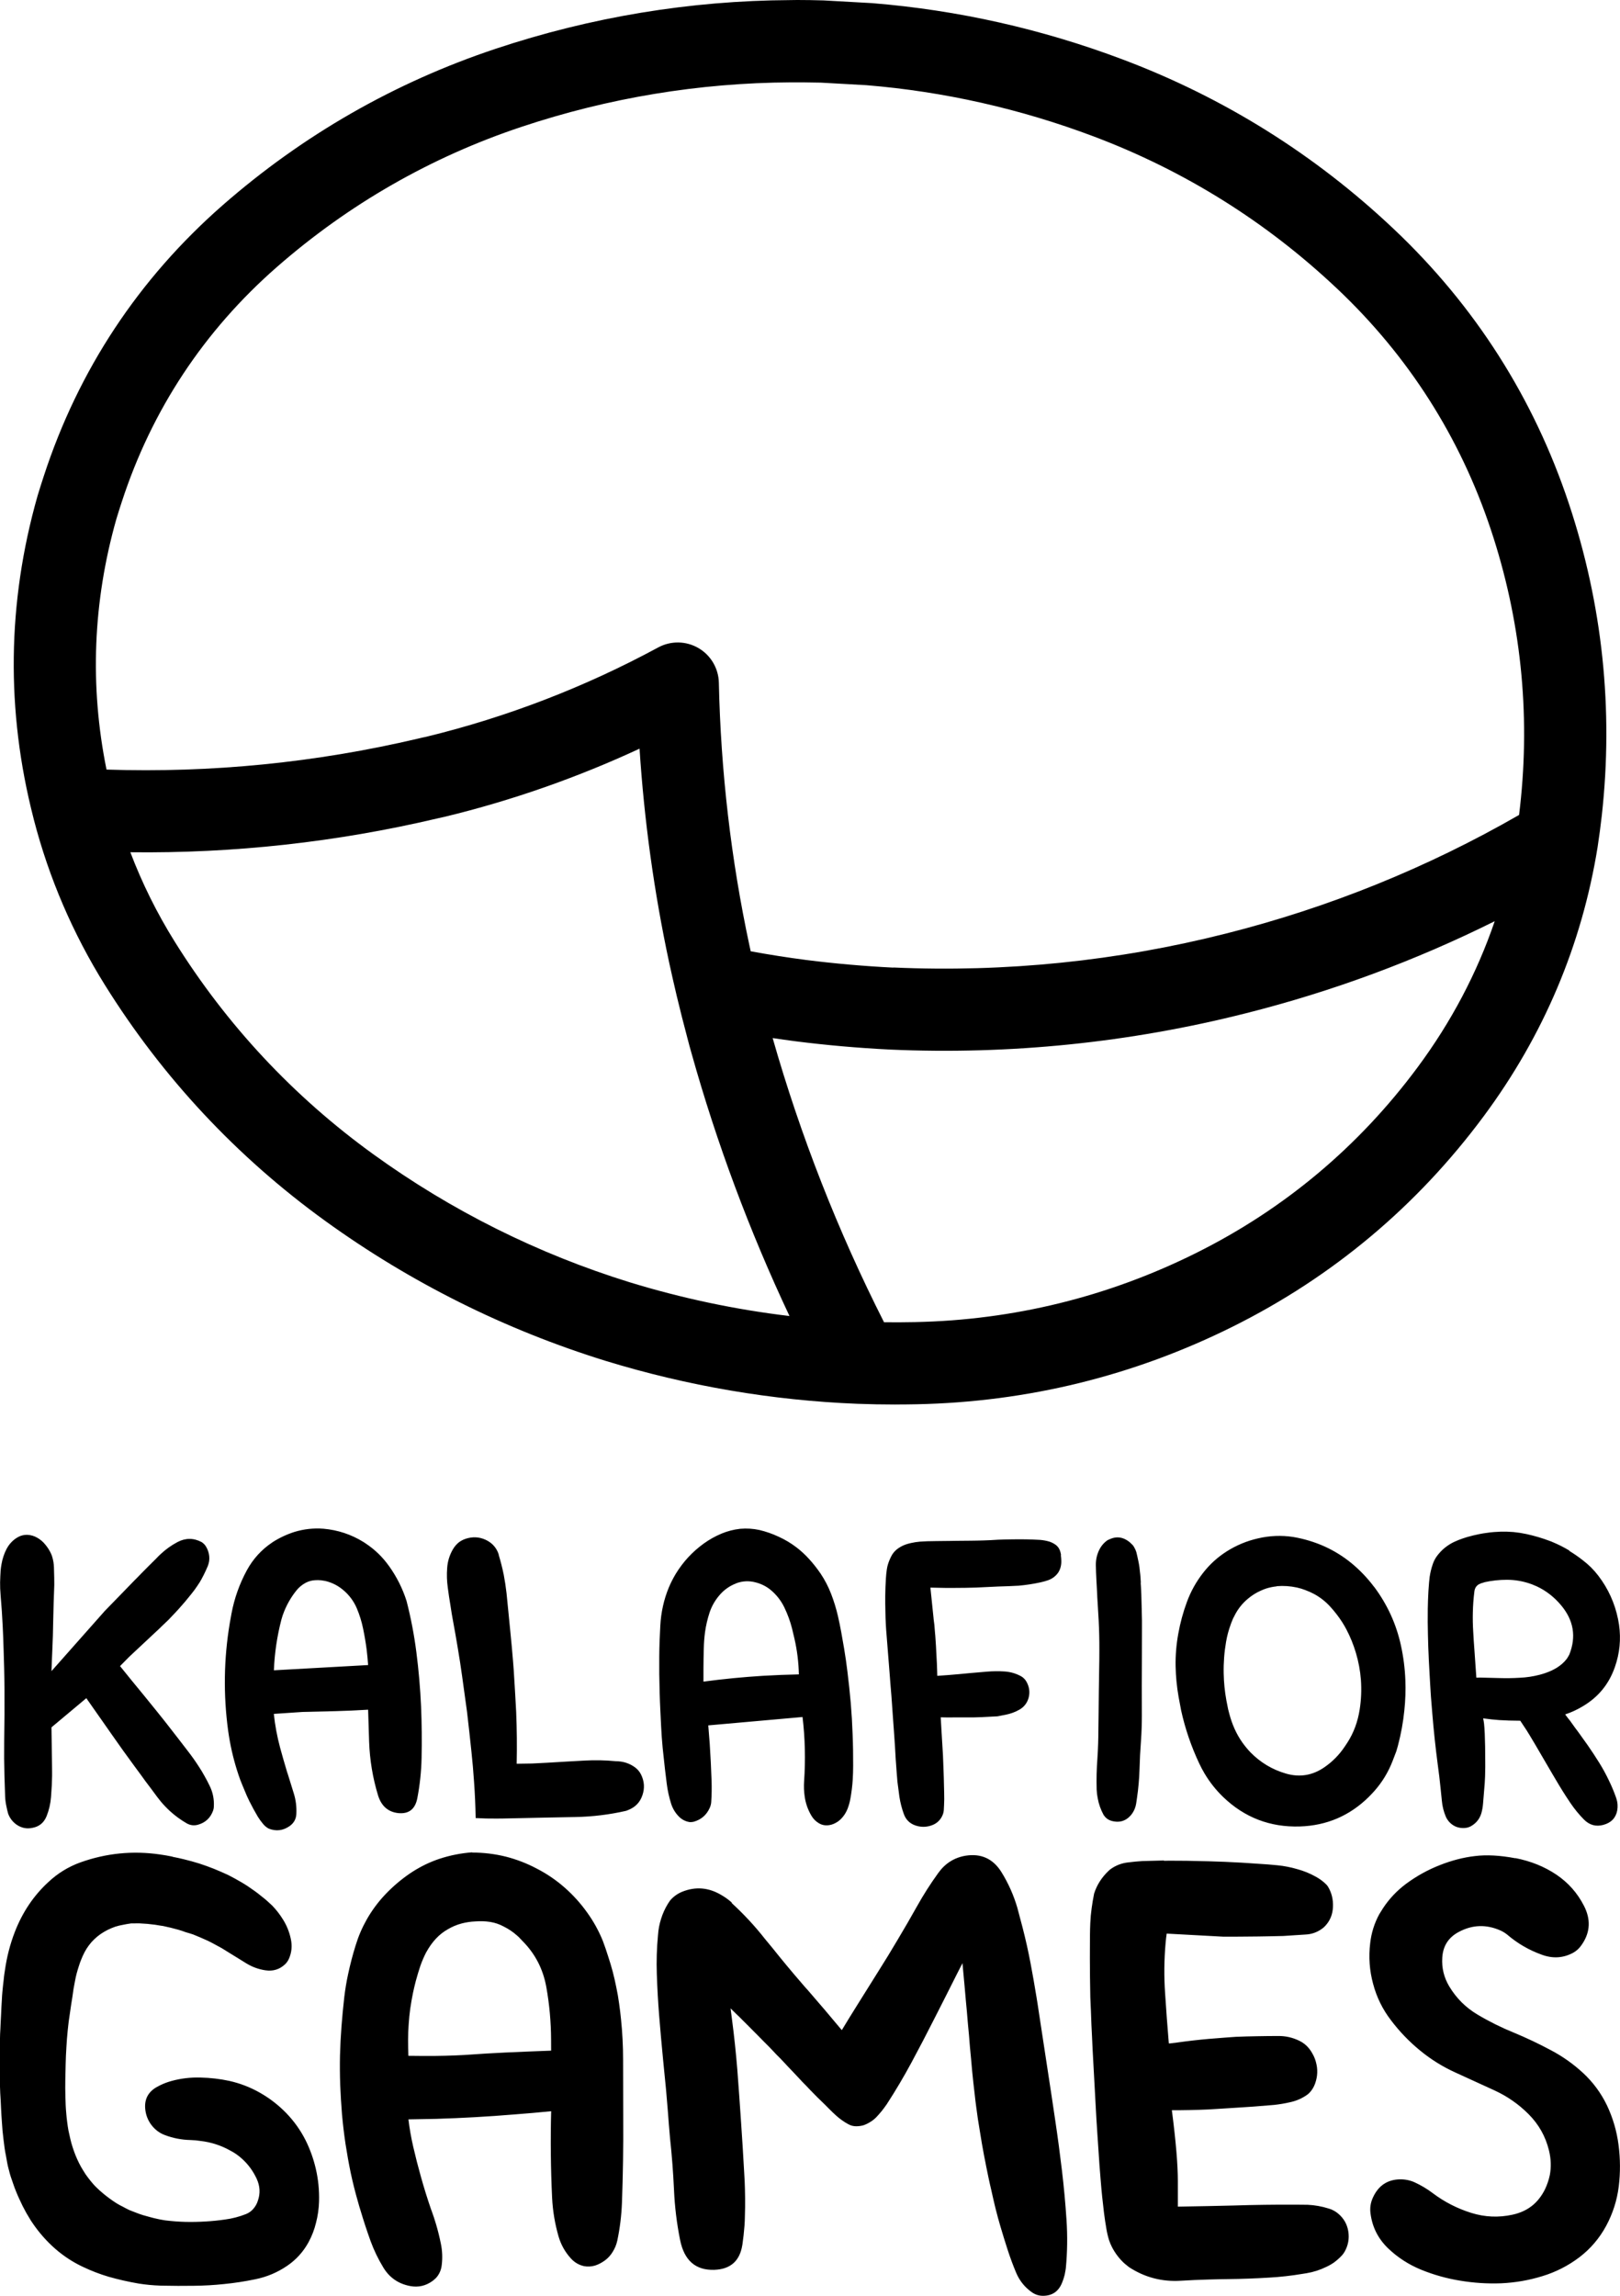<svg viewBox="0 0 827.987 1173.082">
  <path d="M457.752 717.605c-6.57 0-13.14-.123-19.635-.368-.035 0-.068-.003-.103-.004-43.406-1.73-86.61-9.1-128.414-21.904-51.547-15.96-99.757-40.01-143.35-71.51-45.282-32.73-83.19-73.31-112.672-120.62-16.322-26.18-28.522-54.56-36.26-84.36-.06-.22-.115-.45-.167-.67l-.03-.14C3 363.25 3.69 307.9 19.15 253.5l.097-.33c1.012-3.35 2.075-6.715 3.16-10.002 17.69-54.176 48.47-100.752 91.463-138.375 40.966-35.824 87.88-62.694 139.443-79.87C302.056 8.69 352.697.32 403.836.05 405.024.018 406.212 0 407.4 0c4.416 0 8.905.07 13.345.208.15.004.3.01.452.018l.184.01 24.05 1.347c.18.01.35.022.53.036 43.59 3.54 86.58 13.2 127.76 28.73 51.82 19.49 98.5 48.68 138.72 86.74 41.36 39.09 71.44 86.25 89.4 140.17 17.19 51.57 22.86 105.18 16.85 159.35-.6 5.34-1.31 10.69-2.11 15.9-.01.05-.01.11-.02.17-8.07 50.14-27.67 96.46-58.27 137.68-34.04 45.87-77.17 82.02-128.2 107.43-50.57 25.18-104.93 38.53-161.58 39.69-3.56.07-7.14.11-10.72.11zm-5.945-42.036c5.27.06 10.556.04 15.813-.07 50.39-1.03 98.744-12.91 143.72-35.31 45.05-22.43 83.135-54.35 113.195-94.87 17.18-23.15 30.36-48.13 39.42-74.65-40.5 20.16-83.088 35.93-127.123 47.02-59.5 15.06-120.794 21.3-182.17 18.56l-.102-.01c-15.92-.79-31.984-2.2-47.743-4.19-3.967-.51-7.94-1.07-11.914-1.67 14.224 49.89 33.34 98.64 56.904 145.15zM66.622 435.44c6.02 15.843 13.578 31.085 22.598 45.548 26.592 42.673 60.784 79.273 101.63 108.792 39.882 28.817 83.994 50.824 131.11 65.41 26.667 8.167 53.983 13.926 81.552 17.206-20.44-43.378-37.247-88.438-50.11-134.394-.707-2.445-1.388-4.955-2.025-7.462-1.924-7.197-3.77-14.48-5.487-21.648-.01-.037-.018-.074-.026-.11-1.322-5.593-2.61-11.264-3.83-16.856-7.697-35.896-12.772-72.56-15.162-109.41-31.977 14.842-65.328 26.508-99.526 34.794-.31.075-.623.144-.937.205-.84.162-1.69.35-2.52.56l-.27.065c-51.53 12.147-104.2 17.943-157 17.3zm389.987 58.885c57.24 2.55 114.42-3.278 169.93-17.332 52.6-13.256 102.95-33.63 149.86-60.612.18-1.47.36-2.94.52-4.41 5.33-48.06.3-95.65-14.96-141.42-15.75-47.28-42.13-88.63-78.41-122.93h-.01c-36.15-34.2-78.09-60.42-124.66-77.95-37.45-14.11-76.5-22.91-116.1-26.15l-23.27-1.3c-1.17 0-2.33-.02-3.49-.05-3.81-.09-7.75-.13-11.62-.09-.08 0-.14-.01-.25 0-46.79.25-93.05 7.89-137.6 22.73-46.25 15.41-88.32 39.51-125.06 71.64-37.22 32.57-63.88 72.9-79.21 119.86-.98 2.96-1.91 5.93-2.81 8.89-12 42.31-13.68 85.3-5.03 128 53.57 1.78 107.11-3.55 159.39-15.86 1.33-.33 2.68-.64 4.02-.9 41.22-10.02 81.11-25.38 118.57-45.65 6.44-3.48 14.22-3.36 20.55.32 6.33 3.68 10.28 10.39 10.44 17.71.97 45.23 6.23 90.41 15.64 134.3l.64 2.92c9.46 1.74 18.97 3.23 28.41 4.45 14.64 1.85 29.62 3.16 44.47 3.9z"/>
  <path d="M802.104 792.417c2.38 1.446 4.673 3.036 6.88 4.768 2.99 2.265 5.626 4.89 7.91 7.88 5.06 6.603 8.43 14.024 10.106 22.265.19.933.352 1.855.484 2.77 1.066 7.402.353 14.644-2.14 21.724-3.027 8.66-8.48 15.31-16.36 19.953-2.855 1.732-5.863 3.12-9.02 4.168l.74 1c.248.304.485.618.714.94.36.42.714.857 1.057 1.314 0 .01.01.03.028.05.856 1.14 1.704 2.32 2.542 3.54.057.09.123.19.2.28.265.34.542.7.827 1.08.21.3.428.61.656.91.038.07.096.15.172.22 1.54 2.11 3.064 4.24 4.568 6.39 2.035 2.93 3.996 5.91 5.88 8.93 1.866 3 3.532 6.06 4.997 9.16 1.332 2.72 2.503 5.51 3.512 8.36l.285.85c.648 1.96.79 3.97.43 6.02-.725 3.85-3.094 6.31-7.11 7.4-3.77 1.02-7.07.11-9.907-2.74-2.512-2.55-4.777-5.31-6.795-8.28-.742-1.09-1.465-2.17-2.17-3.26-1.275-1.96-2.502-3.92-3.683-5.88l-3.427-5.77c-.494-.82-.98-1.65-1.455-2.49-1.58-2.74-3.17-5.46-4.768-8.16-1.848-3.2-3.722-6.37-5.625-9.51-.267-.42-.533-.85-.8-1.28-.133-.21-.257-.42-.37-.63-1.143-1.77-2.295-3.51-3.455-5.23h-.63c-3.368 0-6.746-.11-10.134-.32-1.256-.09-2.513-.21-3.77-.34-1.484-.15-2.96-.33-4.426-.54.19.9.344 1.81.457 2.74.152 1.47.258 2.95.314 4.46v.11c0 .07.01.14.03.2.075 2.24.142 4.52.198 6.82.038 2.23.057 4.46.057 6.71.04 2.51.02 5.07-.057 7.68-.02.36-.028.71-.028 1.05-.058 1.06-.114 2.15-.17 3.25l-.23 2.85c-.21 2.55-.42 5.13-.63 7.73-.132 1.62-.407 3.2-.827 4.74-.79 2.72-2.35 4.84-4.68 6.34-1.2.84-2.53 1.28-4 1.34-3.04.17-5.59-.82-7.65-2.97-.8-.87-1.4-1.78-1.82-2.71-1.14-2.65-1.83-5.42-2.08-8.31-.19-2.05-.4-4.11-.63-6.16-.2-2.04-.43-4.1-.68-6.2-.27-2.06-.53-4.11-.8-6.17-.24-2.1-.51-4.22-.8-6.37-.24-2.21-.49-4.39-.74-6.54-.24-2.13-.46-4.29-.65-6.48-.21-2.15-.4-4.32-.57-6.51-.23-2.89-.46-5.81-.71-8.74l-.34-5.4c-.11-1.8-.22-3.6-.31-5.39-.13-2.63-.27-5.25-.43-7.88-.03-.66-.06-1.33-.08-2-.06-1.54-.12-3.1-.2-4.68-.08-2.04-.13-4.1-.17-6.2-.05-2.13-.09-4.26-.11-6.39-.02-2.32-.01-4.65.03-6.99 0-.32.01-.65.03-.97.02-1.05.05-2.1.08-3.14.04-1.07.09-2.11.14-3.14.02-.61.05-1.22.09-1.83.02-.42.05-.84.09-1.26.06-1.01.14-2.03.23-3.06.08-.99.18-1.98.32-2.97l.06-.29c.13-.9.31-1.77.51-2.63.29-1.22.64-2.42 1.06-3.6.25-.73.54-1.41.89-2.06.54-1.03 1.26-2.08 2.17-3.14 2.1-2.5 4.68-4.48 7.74-5.97.8-.38 1.62-.73 2.46-1.06 1.41-.54 2.84-1.02 4.28-1.46 2.06-.59 4.14-1.09 6.25-1.51 1.22-.25 2.45-.45 3.68-.6 1.22-.19 2.45-.34 3.69-.43 1.16-.1 2.32-.16 3.48-.2 2.23-.06 4.44.01 6.62.2 2.17.21 4.32.54 6.46 1 4.13.89 8.18 2.09 12.14 3.59.46.15.91.33 1.34.54 2.99 1.24 5.87 2.7 8.63 4.37zM758.65 808.46c-.57.152-1.142.324-1.714.515-.38.15-.752.323-1.113.514-1.294.76-2.046 1.96-2.255 3.59-.457 3.56-.724 7.17-.8 10.85-.076 3.27-.01 6.53.2 9.79.15 2.91.343 5.84.57 8.79l1.028 14.67c.628-.04 1.256-.06 1.885-.06 3.22.05 6.48.14 9.8.25 3.5.11 6.99.06 10.45-.15 3.5-.15 6.92-.67 10.25-1.54 2.13-.55 4.2-1.29 6.2-2.2.34-.17.68-.34 1-.52.48-.25.97-.53 1.49-.83 2-1.24 3.67-2.7 5-4.4.08-.12.16-.23.26-.35.44-.66.84-1.35 1.2-2.05 3.6-9.12 2.19-17.5-4.23-25.15-3.56-4.25-7.72-7.47-12.47-9.68-.8-.35-1.6-.68-2.39-1-4.19-1.56-8.48-2.34-12.87-2.34-3.88 0-7.7.42-11.44 1.25zm15.93 140.905c7.843 1.54 14.81 4.357 20.9 8.45 6.054 4.09 10.735 9.372 14.048 15.843.21.418.408.827.6 1.228 3.102 6.87 2.36 13.36-2.228 19.468-1.028 1.37-2.294 2.483-3.798 3.34-5.082 2.76-10.44 3.103-16.074 1.028-6.51-2.322-12.41-5.748-17.7-10.276-1.105-.876-2.275-1.59-3.513-2.142-7.252-3.178-14.322-2.92-21.213.77-5.272 2.78-8.09 7.156-8.45 13.132-.343 5.27.856 10.19 3.597 14.758 3.61 5.995 8.41 10.77 14.39 14.33 6.01 3.578 12.22 6.66 18.61 9.25 6.37 2.645 12.61 5.595 18.7 8.85 6.07 3.177 11.62 7.088 16.64 11.73 5.1 4.72 9.17 10.23 12.22 16.53 3.04 6.432 5.02 13.178 5.93 20.238.93 7.08.97 14.15.11 21.21-.88 7.08-3.01 13.778-6.4 20.096-3.45 6.395-8.04 11.78-13.79 16.158-5.73 4.32-12.01 7.517-18.85 9.59-6.83 2.113-13.86 3.332-21.07 3.655-7.06.27-14.11-.19-21.13-1.37-6.82-1.12-13.42-2.98-19.82-5.59-6.3-2.59-11.89-6.2-16.76-10.84-5.14-4.93-8.16-10.88-9.05-17.87-.4-2.85.03-5.6 1.28-8.25 2.8-6.03 7.4-9.09 13.81-9.19 2.63-.03 5.11.47 7.45 1.52 3.32 1.53 6.42 3.38 9.31 5.57 5.96 4.48 12.5 7.82 19.62 10.05 6.97 2.17 14 2.48 21.1.92 4.22-.91 7.8-2.63 10.73-5.17 2.34-2.05 4.29-4.64 5.85-7.76 1.14-2.41 1.97-4.85 2.48-7.3.78-4.09.63-8.3-.43-12.62-1.73-7.12-5.21-13.29-10.42-18.52-5.09-5.1-10.91-9.15-17.48-12.16-6.61-3.02-13.24-6.06-19.9-9.1-6.51-2.95-12.55-6.71-18.1-11.27-5.54-4.53-10.48-9.67-14.82-15.41-4.31-5.59-7.36-11.81-9.17-18.67-1.84-6.79-2.34-13.72-1.48-20.78.59-5.21 2.13-10.12 4.62-14.73.61-1.04 1.26-2.08 1.94-3.11 3.14-4.77 7.05-8.91 11.73-12.42 5.4-3.99 11.15-7.18 17.24-9.56 6.07-2.41 12.07-3.97 17.99-4.65 5.94-.74 12.83-.37 20.67 1.11zm-72.29-138.65c3.352 4.473 6.188 9.23 8.51 14.273 2.283 5.006 4.016 10.21 5.195 15.615 1.295 5.88 2.057 11.8 2.284 17.756.21 5.17.03 10.38-.52 15.61-.61 6.05-1.71 12.05-3.29 18.01-.25.95-.52 1.87-.8 2.77-.61 1.67-1.24 3.32-1.89 4.94-2.17 5.65-5.25 10.75-9.25 15.3-.97 1.08-1.97 2.14-3 3.17-9.75 9.59-21.48 14.6-35.21 15.04-15.19.45-28.24-4.56-39.15-15.05-3.71-3.58-6.89-7.59-9.54-12.05-.97-1.64-1.88-3.35-2.72-5.14-4.09-8.7-7.17-17.7-9.22-27.01-.46-2.3-.9-4.63-1.31-6.97-.92-5.24-1.42-10.45-1.52-15.65-.1-5.58.36-11.12 1.37-16.64.99-5.52 2.45-10.91 4.39-16.16 1.98-5.41 4.76-10.39 8.33-14.96 3.39-4.34 7.4-7.98 12.05-10.93 4.93-3.12 10.24-5.33 15.93-6.62 5.97-1.41 11.98-1.66 18.01-.74 5.61.95 11.01 2.58 16.19 4.91 4.91 2.24 9.47 5.09 13.67 8.53 4.28 3.54 8.09 7.53 11.42 11.96zm-49.763-.2c-1.865.19-3.664.563-5.396 1.114-.89.3-1.76.64-2.59 1.02-2.47 1.08-4.74 2.5-6.79 4.25-2.7 2.26-4.88 4.96-6.53 8.1-.28.61-.6 1.21-.94 1.8-.19.44-.37.87-.54 1.31l-.57 1.42c-.05.19-.12.39-.2.6-1.02 2.78-1.8 5.66-2.31 8.65-.93 5.33-1.34 10.72-1.23 16.18.08 4.6.54 9.2 1.37 13.78.29 1.5.58 3 .89 4.51.16.7.33 1.38.52 2.02 1.47 5.73 3.72 10.74 6.77 15.04 1.28 1.79 2.67 3.47 4.17 5.05 5.11 5.19 11.14 8.8 18.11 10.82 7.02 2.03 13.57.96 19.64-3.23 4.19-2.88 7.68-6.44 10.48-10.68.46-.65.9-1.31 1.31-1.97 3.22-5.01 5.31-10.7 6.28-17.07.75-4.9.95-9.84.6-14.85-.36-4.76-1.22-9.39-2.57-13.9-1.23-4.15-2.85-8.14-4.85-11.96-.68-1.29-1.43-2.57-2.23-3.83-1.82-2.8-3.86-5.43-6.11-7.88-2.36-2.57-5.05-4.68-8.08-6.34-1.46-.78-2.97-1.46-4.51-2.03-1.41-.56-2.85-.99-4.34-1.32-3.41-.74-6.84-.97-10.31-.69zm-69.52-1.826c.056.85.113 1.74.17 2.65.038.99.086 2 .143 3.02.076 2.45.143 4.91.2 7.36.057 2.11.105 4.24.143 6.39v2.74c0 4.73-.01 9.43-.028 14.07l-.057 16.04v.91c0 4.96.01 9.9.028 14.81 0 4.13-.143 8.28-.428 12.45-.38 4.96-.637 9.94-.77 14.93-.153 4.92-.59 9.83-1.314 14.72l-.4 2.74c-.304 1.89-1 3.6-2.083 5.14-2.76 3.71-6.35 4.91-10.79 3.6-1.48-.48-2.68-1.38-3.59-2.71l-.17-.23c-1.48-2.72-2.49-5.57-3.02-8.54-.3-1.47-.48-2.97-.54-4.51-.15-5.26-.02-10.5.38-15.73.34-5.12.51-10.24.51-15.36.04-2.21.07-4.42.09-6.62.06-4.38.11-8.77.14-13.16 0-.52.01-1.03.03-1.55l.12-8.45c.08-3.48.11-6.94.11-10.36.02-5.01-.09-9.99-.34-14.96-.19-2.88-.36-5.76-.51-8.65-.07-1.09-.14-2.16-.2-3.23-.02-.67-.05-1.34-.08-2-.15-2.44-.28-4.86-.4-7.25-.13-2.4-.22-4.8-.26-7.2-.05-2.78.52-5.39 1.72-7.85 1.05-2.11 2.49-3.79 4.34-5.02.3-.16.63-.3.97-.43.27-.12.52-.22.77-.32 2.89-1.11 5.68-.77 8.37 1 .27.17.53.35.77.54.39.3.74.63 1.06.97.71.57 1.26 1.25 1.66 2.03.42.72.76 1.5 1.03 2.34.15.59.29 1.19.43 1.8.23.95.44 1.92.63 2.91.21.99.38 1.97.52 2.94.1.89.19 1.78.29 2.65.12.86.2 1.72.26 2.6.07.89.13 1.8.17 2.71zm11.847 142.04c1.998-.06 3.978-.07 5.938-.03 1.903 0 3.788.01 5.653.03 3.465.05 6.91.13 10.336.23.31 0 .61.01.92.02l8.23.28c2.86.15 5.74.29 8.65.43 2.86.21 5.71.4 8.57.57 3.28.19 6.53.44 9.77.77 3.45.34 6.81 1 10.11 1.97 3.31.89 6.45 2.17 9.4 3.82 1.85.99 3.54 2.21 5.08 3.68.44.4.83.84 1.17 1.34 1.91 3.14 2.77 6.62 2.6 10.45-.15 3.8-1.45 7.03-3.91 9.67-.59.65-1.23 1.2-1.91 1.65-2.45 1.73-5.19 2.66-8.19 2.8-2.07.11-4.14.24-6.19.4-1.75.09-3.48.21-5.2.34-2.11.06-4.22.1-6.31.14-2.13.06-4.27.1-6.43.11-2.11.04-4.23.06-6.36.06-2.13.02-4.27.04-6.42.05h-5.05l-29.01-1.57c-.23 1.54-.41 3.06-.54 4.56-.78 8.68-.87 17.31-.28 25.89.55 8.6 1.19 17.16 1.91 25.66h.49c1.31-.15 2.61-.31 3.88-.48 5.33-.75 10.66-1.36 15.99-1.83 2.78-.25 5.55-.47 8.31-.66 1.83-.15 3.67-.28 5.51-.4 3.68-.15 7.34-.25 10.99-.31 3.62-.07 7.26-.11 10.94-.11 3.66-.02 7.16.78 10.51 2.4 1.98.93 3.67 2.26 5.06 3.99.73.91 1.34 1.87 1.86 2.86.71 1.25 1.25 2.6 1.63 4.02 1.03 3.67.9 7.3-.37 10.9-.81 2.28-2.06 4.15-3.74 5.59-2.77 2.05-5.91 3.43-9.39 4.14-2.59.59-5.21 1.03-7.88 1.31l-10.48.85-6.02.4c-3.14.21-6.29.41-9.45.6-2.47.17-4.96.32-7.45.46-6.26.28-12.54.42-18.84.4 2.04 15.73 3.06 27.8 3.06 36.19v13.07c5.27-.08 10.54-.17 15.79-.29l12.74-.29c10.47-.33 20.9-.47 31.29-.43l6.51.06c3.68.17 7.25.81 10.74 1.91.92.24 1.78.6 2.6 1.05.82.44 1.57.95 2.26 1.54 2.93 2.46 4.67 5.56 5.22 9.31.51 3.54-.1 6.88-1.83 10.02-.42.76-.9 1.44-1.45 2.03-1.29 1.39-2.69 2.62-4.19 3.71-1.24.85-2.57 1.61-4 2.25-3.14 1.52-6.43 2.57-9.88 3.14-.74.13-1.45.25-2.14.34-5.63.95-11.3 1.59-17.01 1.91-7.14.44-14.23.69-21.27.77-3.18.04-6.36.1-9.56.2-4.78.13-9.55.34-14.31.63-9.66.61-18.52-1.73-26.55-7-.8-.63-1.59-1.27-2.37-1.94-2.51-2.32-4.57-5.02-6.19-8.11-.63-1.2-1.15-2.44-1.57-3.71-.59-1.93-1.05-3.88-1.37-5.86-.46-2.67-.86-5.34-1.2-8.02-.32-2.69-.63-5.37-.91-8.05-.28-2.69-.53-5.37-.74-8.05-.24-2.67-.46-5.34-.65-8.03s-.37-5.37-.54-8.05c-.17-2.69-.35-5.36-.54-8.02-.15-2.69-.33-5.36-.52-8.03-.15-2.93-.31-5.85-.48-8.76l-.51-9.37c-.19-3.68-.39-7.34-.6-10.99l-.34-6.26c-.12-2.11-.21-4.217-.29-6.31-.112-2.09-.22-4.188-.312-6.28-.09-2.31-.18-4.61-.254-6.91-.11-2.32-.22-4.65-.31-6.97-.08-3.48-.13-6.965-.17-10.45l-.06-9.53c0-2 .01-4 .02-6.02 0-2 .01-4.01.03-6.02.02-2.03.075-4.06.17-6.08.11-2.51.34-5 .685-7.48.34-2.51.76-5 1.254-7.48 1.41-4.46 3.92-8.38 7.54-11.77.32-.31.68-.6 1.08-.89 2.66-1.86 5.63-2.97 8.91-3.31 2.38-.3 4.77-.53 7.16-.68 3.69-.12 7.4-.22 11.11-.29zm-52.647-156.15c.133.99.21 1.98.23 2.97.037 1.42-.172 2.77-.63 4.02-.456 1.27-1.17 2.39-2.14 3.34-1.085 1.08-2.36 1.89-3.826 2.42-1.38.49-2.77.88-4.16 1.17-3.59.78-7.28 1.34-11.05 1.68-3.5.19-7 .33-10.5.42-3.8.19-7.61.37-11.42.54-3.54.11-7.09.17-10.65.17h-5.11l-2.88-.06c-1.52-.04-3.03-.07-4.54-.09l1.6 15.5.06.69c.04.24.07.48.09.71.11.74.21 1.49.29 2.25l.17 2.17.12 1.45.17 1.85.12 1.8.12 1.8.11 1.63.06 1.23c.04.7.07 1.42.11 2.14l.11 2.08c.04.57.07 1.14.09 1.71.04.55.07 1.11.09 1.68l.06 1.68.06 1.65c.02 1.01.05 2.03.09 3.06 1.87-.16 3.71-.29 5.54-.4 1.81-.14 3.62-.29 5.43-.46 1.83-.17 3.65-.34 5.48-.52 2.99-.27 5.98-.53 8.96-.77 3.03-.25 6-.28 8.91-.09 3.04.19 5.9 1.02 8.56 2.48 1.1.65 1.98 1.52 2.63 2.63 1.56 2.72 1.94 5.54 1.14 8.45-.74 2.55-2.25 4.51-4.54 5.88-2.22 1.27-4.58 2.16-7.08 2.65-1.41.27-2.83.54-4.25.83-2.68.15-5.37.29-8.05.42-1.27.06-2.56.1-3.85.12h-5.48c-2.86 0-5.71.01-8.57.03l-3.08-.06c.12 2.15.24 4.29.37 6.42.12 1.75.22 3.52.32 5.31.17 2.57.32 5.13.46 7.68.12 2.51.21 5.02.29 7.53.05 1.37.1 2.74.14 4.11.04 1.12.07 2.25.08 3.37.08 2.47.12 4.96.14 7.45-.04 1.88-.11 3.77-.23 5.65-.05.67-.2 1.32-.42 1.97-1.09 2.89-3.09 4.83-6.03 5.8-2.76.91-5.52.87-8.28-.12-2.82-1.05-4.72-2.99-5.71-5.82-1.01-2.78-1.75-5.66-2.23-8.65-.36-2.63-.7-5.24-1.03-7.85-.05-.59-.1-1.19-.14-1.8-.07-.78-.14-1.56-.2-2.34-.17-2.49-.35-4.98-.54-7.45-.13-2.15-.26-4.3-.37-6.45-.17-2.36-.33-4.71-.48-7.05-.13-1.98-.27-3.95-.43-5.91l-.46-6.54-.46-6.45c-.19-2.15-.37-4.31-.54-6.48l-.4-5.25-1.74-21.95c-.13-2-.24-4-.31-6l-.06-2.72c-.04-1.5-.07-2.98-.09-4.45v-4.17c.02-1.48.05-2.96.11-4.42.08-1.49.15-2.97.23-4.46.09-1.56.26-3.09.48-4.6.14-.94.34-1.85.63-2.74.46-1.43 1.05-2.82 1.77-4.17.48-.9 1.09-1.72 1.83-2.46.5-.52 1.04-.97 1.63-1.37 1.28-.88 2.64-1.55 4.09-2.03.8-.25 1.61-.47 2.45-.66 1.54-.34 3.04-.57 4.51-.69 1.24-.07 2.47-.14 3.71-.2 1.49-.03 2.97-.06 4.46-.08.82-.02 1.64-.03 2.46-.03 1.52-.02 3.05-.04 4.57-.05l3.8-.06c1.12 0 2.25-.01 3.37-.03 1.12-.02 2.25-.03 3.4-.03l3.46-.05c1.12-.04 2.25-.07 3.37-.09 1.2-.06 2.39-.11 3.57-.14 1.29-.1 2.57-.17 3.83-.23l3.8-.12 3.57-.06c1.14-.02 2.29-.03 3.45-.03 1.18 0 2.37.01 3.57.03 1.2.04 2.43.07 3.68.11 1.14.04 2.28.1 3.43.17 1.51.13 3.02.41 4.54.83.59.19 1.17.43 1.75.71.55.29 1.08.61 1.6.97 1.04.78 1.78 1.81 2.22 3.08.24.68.41 1.38.51 2.08zm-113.89 31.32c.61 2.68 1.162 5.38 1.657 8.1.514 2.76 1 5.52 1.456 8.3.667 3.98 1.237 7.95 1.713 11.93.324 2.64.628 5.29.914 7.93.285 2.64.542 5.3.77 7.96.21 2.64.4 5.31.572 7.99.15 2.64.27 5.3.37 7.96.11 2.66.19 5.34.23 8.02.03 2.66.05 5.34.05 8.02 0 2.42-.08 4.85-.23 7.31-.21 3.23-.61 6.46-1.2 9.67-.31 1.73-.79 3.45-1.46 5.17-.73 1.81-1.75 3.43-3.09 4.85-.97 1.03-2.08 1.85-3.32 2.45-1.26.65-2.58 1-3.97 1.06-1.51.07-2.89-.27-4.17-1.03-1.62-.95-2.92-2.25-3.91-3.91-1.81-3.08-2.95-6.36-3.43-9.85-.37-2.55-.46-5.1-.29-7.65.38-5.48.5-10.98.37-16.5-.12-5.5-.51-10.97-1.17-16.41L362 881.55c.27 3.12.512 6.24.74 9.36.21 3.12.39 6.24.544 9.365.15 3.14.283 6.29.4 9.45.13 3.632.073 7.29-.174 10.96-.073 1.09-.35 2.13-.825 3.14-1.634 3.58-4.36 5.9-8.163 6.97-.684.15-1.36.21-2.026.17-2.17-.34-4.023-1.308-5.565-2.88-1.82-1.87-3.14-4.06-3.94-6.6-1.02-3.273-1.76-6.594-2.19-9.963-.32-2.55-.64-5.1-.94-7.65-.41-3.6-.81-7.21-1.17-10.82-.36-3.77-.62-7.5-.8-11.19-.13-2.74-.26-5.48-.4-8.22-.15-2.97-.26-5.93-.34-8.88-.09-3.16-.16-6.31-.2-9.45-.02-2.97-.02-5.93 0-8.88.02-2.685.08-5.36.17-8.023.1-2.63.22-5.25.37-7.88.18-3.33.62-6.63 1.35-9.91.71-3.23 1.71-6.41 3-9.53 1.01-2.4 2.19-4.72 3.54-6.97 1.87-3.06 4.01-5.9 6.42-8.51 2.4-2.57 5.02-4.88 7.85-6.94 2.88-2.07 5.94-3.78 9.2-5.14 3.04-1.25 6.19-2.06 9.45-2.42 3.31-.29 6.58-.09 9.79.6 3.41.8 6.73 1.96 9.96 3.48 3.24 1.48 6.23 3.27 8.97 5.36 2.36 1.81 4.52 3.79 6.48 5.96 2.19 2.4 4.17 4.92 5.96 7.56 2.13 3.19 3.89 6.58 5.28 10.16 1.47 3.78 2.66 7.65 3.57 11.61zm-52.133-16.87c-3.312 1.27-6.13 3.27-8.45 5.99-2.266 2.64-3.94 5.56-5.026 8.76-1.104 3.35-1.894 6.73-2.37 10.16-.36 2.8-.57 5.58-.628 8.36-.095 3.35-.152 6.7-.17 10.07.02 2.26.02 4.54 0 6.82 10.106-1.35 20.26-2.34 30.463-2.97 6.09-.36 12.19-.6 18.3-.72-.132-6.22-.894-12.35-2.283-18.38-.4-1.73-.81-3.46-1.228-5.17-.933-3.62-2.208-7.11-3.826-10.48-1.427-3.03-3.378-5.71-5.853-8.05-2.53-2.42-5.51-4.07-8.937-4.94-3.387-.9-6.718-.73-9.992.51zm-121.31-14.65c1.026 3.38 1.893 6.8 2.597 10.24.59 3.1 1.07 6.25 1.43 9.45.36 3.59.72 7.15 1.06 10.67.29 2.89.57 5.81.86 8.76.52 5.1.98 10.19 1.4 15.27.13 1.5.25 2.99.34 4.45.46 7.13.88 14.3 1.26 21.49.36 8.79.45 17.6.26 26.44l7.88-.12c2.59-.15 5.2-.29 7.83-.4 3.14-.19 6.31-.38 9.51-.57 3.11-.17 6.24-.35 9.4-.52 5.33-.3 10.69-.2 16.08.32 3.72.02 7 1.08 9.85 3.19 1.28.95 2.29 2.17 3.03 3.65 1.68 3.45 1.91 6.95.69 10.51-1.22 3.69-3.72 6.25-7.51 7.68-.32.15-.67.27-1.05.37-8.37 1.9-16.89 2.94-25.55 3.11-5.31.08-10.62.18-15.93.31-3.06.05-6.15.12-9.25.2-3.98.07-7.95.16-11.9.25-1.13 0-2.23.01-3.31.03-3.6.04-7.18-.05-10.74-.26-.11-6.44-.39-12.65-.83-18.64-.34-5.16-.79-10.3-1.34-15.42-.7-6.7-1.44-13.42-2.23-20.15-.82-6.13-1.66-12.27-2.54-18.41-.66-4.78-1.4-9.54-2.2-14.27-.8-4.78-1.63-9.54-2.51-14.28-.17-1.01-.35-2.02-.54-3.03-.25-1.52-.48-3.04-.71-4.54-.52-3.03-.96-6.01-1.34-8.96-.48-3.39-.58-6.73-.32-10.02.23-3.47 1.23-6.7 3-9.71.88-1.45 1.92-2.64 3.14-3.57 1.31-.95 2.82-1.63 4.51-2.03 3.5-.86 6.85-.39 10.05 1.39.35.21.68.42 1 .63 2.25 1.56 3.81 3.7 4.68 6.42zm119.083 177.93c6.187 5.65 11.877 11.79 17.074 18.41 1.26 1.5 2.52 3.02 3.77 4.56 4.91 6.16 9.95 12.23 15.11 18.18 1.01 1.2 2.04 2.37 3.09 3.51 5.81 6.68 11.56 13.44 17.25 20.29 2.53-4.19 5.1-8.37 7.71-12.53 3.6-5.79 7.22-11.57 10.85-17.33 3.43-5.41 6.77-10.87 10.02-16.39 3.35-5.6 6.61-11.22 9.77-16.87 3.3-5.92 6.94-11.64 10.94-17.16 3.52-4.93 8.2-7.88 14.02-8.85 7.94-1.24 14.04 1.57 18.3 8.42 3.51 5.67 6.2 11.7 8.08 18.1.92 3.44 1.82 6.87 2.72 10.27 1.55 5.99 2.9 12.05 4.06 18.18 1.09 5.73 2.09 11.47 3.03 17.24.17 1.12.35 2.23.54 3.34.35 2.26.69 4.54 1.03 6.82l4.12 27c1.35 8.77 2.68 17.56 3.97 26.37 1.26 8.45 2.38 16.86 3.37 25.23.99 8.32 1.76 16.68 2.31 25.09.55 8.26.44 16.48-.34 24.66l-.17 1.14c-.11.76-.26 1.52-.43 2.28-.17.61-.34 1.22-.52 1.83-.24.76-.52 1.51-.82 2.25-1.77 4.39-4.98 6.61-9.62 6.65-2.09.02-4-.57-5.74-1.77-3.61-2.53-6.29-5.82-8.02-9.85-1.62-3.83-3.08-7.76-4.39-11.79-1.29-3.98-2.53-7.98-3.71-11.99-.87-2.95-1.68-5.92-2.43-8.91-.21-.82-.41-1.64-.6-2.46-.29-1.23-.57-2.47-.86-3.71-.27-1.14-.52-2.29-.77-3.45-.25-1.05-.5-2.1-.74-3.17l-.69-3.19c-.23-1.07-.45-2.14-.66-3.2l-.63-3.09-.28-1.49c-.25-1.14-.48-2.29-.69-3.45-.4-2.08-.78-4.17-1.14-6.28l-1.03-6.28c-.36-2.11-.71-4.23-1.03-6.34l-.86-6.28c-.28-2.04-.53-4.09-.74-6.14-.23-2.04-.46-4.09-.71-6.14-.23-2.02-.44-4.06-.63-6.11-.19-2.04-.37-4.07-.54-6.11-.21-2-.4-4-.57-6-.15-2-.31-3.99-.48-5.97l-.57-6.05-.51-6.05c-.17-2.04-.36-4.08-.57-6.11-.17-2.08-.35-4.13-.54-6.17l-.57-6.19c-.21-2.07-.4-4.15-.57-6.22-.95 1.9-1.91 3.79-2.88 5.65-3.83 7.63-7.67 15.23-11.53 22.78-3.79 7.5-7.68 14.96-11.68 22.38-3.92 7.27-8.11 14.35-12.59 21.24l-.14.2c-.78 1.12-1.61 2.24-2.48 3.34-.88 1.07-1.79 2.1-2.74 3.11-.95.97-1.97 1.78-3.06 2.43-1.14.72-2.32 1.29-3.54 1.71-1.18.32-2.41.49-3.71.49-1.39 0-2.69-.34-3.91-1-1.14-.61-2.22-1.28-3.23-2-1.08-.76-2.1-1.57-3.05-2.43-.65-.59-1.28-1.18-1.91-1.77-.65-.63-1.28-1.26-1.91-1.89-.65-.67-1.29-1.31-1.91-1.92-.65-.63-1.29-1.26-1.94-1.89-.65-.65-1.29-1.27-1.91-1.86-.65-.67-1.28-1.31-1.91-1.94-.63-.65-1.26-1.29-1.89-1.92-.61-.69-1.23-1.34-1.86-1.97-.67-.65-1.31-1.31-1.94-1.97-.61-.67-1.24-1.34-1.89-2.03-.95-.99-1.89-1.99-2.82-3-.99-1.01-1.96-2.03-2.91-3.05-.59-.67-1.21-1.33-1.86-2-.65-.67-1.28-1.34-1.89-2-.65-.67-1.29-1.31-1.94-1.94-.63-.67-1.26-1.33-1.89-2-.66-.65-1.3-1.32-1.91-2-.97-.99-1.94-1.96-2.91-2.91-.97-1.01-1.94-2-2.91-2.97l-2-2c-.95-.97-1.91-1.94-2.88-2.91-.85-.88-1.74-1.75-2.65-2.63-.59-.59-1.17-1.18-1.75-1.77-.55-.56-1.13-1.1-1.72-1.63l-2.88-2.83c.25 1.77.48 3.54.69 5.31 1.14 8.64 2.06 17.32 2.77 26.06.66 8.73 1.29 17.52 1.88 26.35.61 8.87 1.16 17.75 1.65 26.66.17 2.57.29 5.13.35 7.68.04 1.58.07 3.17.09 4.77.02 1.6.02 3.19 0 4.76-.02 1.56-.05 3.13-.11 4.71-.02 1.56-.08 3.13-.2 4.71-.13 1.6-.28 3.2-.45 4.82-.19 1.6-.39 3.19-.6 4.77l-.06.29c-1.27 8.16-6.05 12.4-14.33 12.7-9.52.3-15.33-4.75-17.45-15.16-1.71-8.45-2.76-17.02-3.14-25.69-.4-8.8-1.07-17.58-2.02-26.35-.42-4.7-.8-9.4-1.14-14.1-.55-7.2-1.21-14.37-1.97-21.53-.19-1.73-.36-3.47-.51-5.22-.72-7.39-1.38-14.76-1.97-22.13-.55-6.97-.94-13.94-1.17-20.93-.23-6.6-.03-13.22.6-19.866.19-2.9.72-5.675 1.57-8.34.84-2.72 2.02-5.32 3.54-7.79.37-.57.73-1.11 1.09-1.63 1.68-1.94 3.68-3.4 6-4.37 7.03-2.89 13.88-2.28 20.56 1.83 1.75 1.025 3.428 2.25 5.02 3.68zm-175.1-172.14c3.92 5.5 6.9 11.44 8.935 17.81 2.227 8.66 3.902 17.4 5.025 26.23 1.18 9.17 1.98 18.42 2.398 27.74.362 8.77.447 17.54.257 26.29-.152 6.91-.875 13.73-2.17 20.47-1.085 5.67-4.368 8.22-9.85 7.65-5.158-.61-8.575-3.64-10.25-9.11-2.684-8.83-4.197-17.91-4.54-27.24-.19-5.48-.362-10.97-.514-16.47-5.54.34-11.106.59-16.702.74-5.558.13-11.125.27-16.702.4-4.95.34-9.878.67-14.79 1 .61 5.82 1.685 11.6 3.226 17.33 1.028 3.77 2.113 7.56 3.255 11.36.17.65.38 1.31.628 1.97 1.028 3.33 2.065 6.67 3.112 10.02 1.047 3.37 1.475 6.86 1.285 10.48-.133 2.57-1.266 4.62-3.397 6.14-3.33 2.34-6.88 2.79-10.65 1.34-1.16-.59-2.178-1.44-3.054-2.54-.96-1.14-1.82-2.34-2.6-3.6-1.49-2.51-2.92-5.15-4.31-7.91-.88-1.77-1.69-3.59-2.43-5.46-.36-.91-.74-1.81-1.12-2.68-.38-.94-.76-1.87-1.12-2.8-2.32-6.4-4.1-13.01-5.34-19.84-.31-1.73-.58-3.47-.83-5.2-2.5-18.4-2.22-36.73.83-54.98.28-1.68.59-3.36.91-5.05 1.46-7.71 4.06-15 7.79-21.89 3.18-5.86 7.54-10.64 13.07-14.33l.14-.11c3.5-2.23 7.22-3.97 11.16-5.23 4.85-1.47 9.78-2.01 14.79-1.63 7.42.65 14.28 2.93 20.58 6.85.3.21.61.4.91.6 4.76 3.14 8.77 7.01 12.02 11.61zm42.483 146.36c5.822 0 11.55.69 17.186 2.08 5.5 1.41 10.773 3.44 15.817 6.11 5.177 2.66 9.926 5.9 14.247 9.7 4.246 3.73 8.024 7.89 11.335 12.5 3.37 4.64 6.12 9.61 8.25 14.9.952 2.55 1.837 5.14 2.656 7.76.86 2.59 1.64 5.2 2.35 7.85.69 2.66 1.3 5.34 1.83 8.02.57 2.66 1.04 5.36 1.4 8.1.4 2.72.73 5.46 1 8.22.71 6.85 1.06 13.75 1.06 20.69 0 9.99.02 19.97.06 29.94.1 14.39-.12 28.76-.65 43.13-.25 6.5-1.04 12.92-2.37 19.24-.48 2.17-1.3 4.15-2.48 5.96-1.31 2.09-3.01 3.77-5.11 5.02-1.21.78-2.52 1.39-3.91 1.82-1.81.51-3.62.61-5.45.28-2.66-.57-4.94-1.91-6.82-4-2.93-3.22-5.01-6.94-6.25-11.16-1.88-6.49-2.98-13.12-3.31-19.87-.7-14.73-.86-29.44-.48-44.14-6.22.63-12.53 1.18-18.93 1.66-13.28 1.1-26.58 1.85-39.88 2.25-4.72.11-9.43.2-14.13.26.55 4.66 1.36 9.3 2.43 13.93 1.18 5.12 2.49 10.25 3.94 15.39 1.58 5.67 3.33 11.28 5.25 16.84l.17.4c.86 2.34 1.64 4.71 2.34 7.1.95 3.22 1.76 6.49 2.43 9.82.74 3.54.9 7.12.48 10.73-.26 2.65-1.23 4.9-2.91 6.77-.53.53-1.13 1.05-1.8 1.57-3.46 2.51-7.26 3.38-11.39 2.62-6.07-1.13-10.69-4.32-13.84-9.59-2.55-4.19-4.69-8.62-6.42-13.31-1.89-5.24-3.61-10.48-5.17-15.73-.46-1.43-.89-2.88-1.29-4.37-1.42-4.91-2.66-9.83-3.71-14.76-1.03-4.97-1.92-9.94-2.68-14.9-.74-4.99-1.34-10.04-1.8-15.16-.4-4.99-.7-9.99-.91-14.99-.17-4.97-.21-9.95-.11-14.93.13-4.97.39-9.95.77-14.93.38-4.99.86-9.98 1.43-14.99.46-3.89 1.09-7.72 1.91-11.51 1.07-5.06 2.37-10.05 3.91-14.96 1.39-4.57 3.27-8.95 5.65-13.16 2.61-4.59 5.71-8.79 9.31-12.62 3.9-4.13 8.18-7.78 12.82-10.94 4.19-2.83 8.63-5.12 13.33-6.85.55-.19 1.09-.38 1.63-.57 5.46-1.81 11.09-2.92 16.87-3.34zm-53.19-95.78c-.19-2.72-.45-5.41-.773-8.05-.457-3.5-1.057-7.04-1.8-10.62-.74-3.6-1.826-7.08-3.254-10.45-1.503-3.45-3.654-6.4-6.452-8.85-2.81-2.5-6.03-4.17-9.65-5.03-.74-.14-1.47-.25-2.19-.34-1.04-.1-2.07-.11-3.08-.03-1.61.09-3.16.52-4.65 1.28-1.86.99-3.45 2.29-4.76 3.91-2.65 3.29-4.75 6.88-6.31 10.76-.55 1.33-1.02 2.71-1.4 4.14-2.21 8.45-3.49 17.1-3.85 25.94l48.2-2.68zm29.777 146.55c-1.16 2.24-2.17 4.56-3.026 6.96-.87 2.6-1.66 5.22-2.37 7.85-.55 2.09-1.04 4.18-1.48 6.28-.53 2.6-.99 5.23-1.37 7.88-.36 2.6-.63 5.25-.8 7.93-.21 2.66-.31 5.34-.31 8.02 0 2.74.05 5.46.15 8.16 4.99.07 9.7.09 14.14.05 6.66-.08 12.72-.32 18.16-.72 8.98-.67 22.54-1.32 40.66-1.97.02-1.85.01-3.7-.02-5.57-.04-9.11-.85-18.12-2.45-27-1.66-9.19-5.75-17.05-12.28-23.58-.57-.61-1.15-1.22-1.74-1.83-.3-.27-.62-.55-.94-.85-2.04-1.81-4.25-3.31-6.65-4.51-2.24-1.22-4.59-2.03-7.05-2.43-2.49-.38-5.01-.47-7.56-.26-2.38.09-4.7.44-6.97 1.03-2.59.68-5 1.7-7.25 3.05-2.21 1.26-4.17 2.81-5.88 4.65-.06.04-.1.08-.14.14-1.85 2-3.43 4.23-4.77 6.68zm-114.06-192.14c-.552 1.12-1.152 2.21-1.8 3.28-.836 1.3-1.712 2.58-2.626 3.86-1.02 1.35-2.07 2.67-3.14 3.96-1.04 1.31-2.13 2.6-3.25 3.85-1.1 1.29-2.24 2.56-3.42 3.8-1.16 1.27-2.34 2.52-3.54 3.74l-3.48 3.31c-.19.21-.39.41-.6.6-.34.34-.69.67-1.05 1l-14.9 13.93-4.71 4.77c.08.09.15.19.23.28 1.89 2.34 3.77 4.67 5.66 6.99 2.15 2.64 4.32 5.29 6.51 7.93 2.14 2.59 4.25 5.19 6.34 7.82.65.8 1.3 1.61 1.94 2.43.61.74 1.21 1.49 1.8 2.25.59.74 1.18 1.49 1.77 2.25l5.17 6.65c1.7 2.17 3.38 4.36 5.06 6.57 2.09 2.68 4.04 5.43 5.85 8.25 1.03 1.56 1.99 3.16 2.88 4.79.92 1.61 1.77 3.25 2.57 4.91 1.64 3.31 2.36 6.83 2.17 10.56-.02.82-.17 1.6-.45 2.34-1.37 3.63-3.91 5.97-7.62 7.02-2 .57-3.91.35-5.74-.66-3.14-1.81-6.04-3.93-8.71-6.37-1.69-1.56-3.27-3.23-4.74-5-.57-.71-1.13-1.42-1.68-2.14-2-2.72-4.02-5.44-6.08-8.14-.63-.84-1.23-1.69-1.83-2.54-1.31-1.77-2.61-3.54-3.91-5.31-1.9-2.59-3.78-5.18-5.65-7.77-2.02-2.84-4.01-5.66-5.99-8.48-1.54-2.23-3.09-4.44-4.65-6.65-.59-.82-1.16-1.63-1.71-2.43-2.13-3.06-4.27-6.12-6.42-9.16L26.3 882.56c.08 6.376.17 12.76.29 19.155.02 1.14.03 2.29.03 3.45v2.284c-.04 3.03-.18 6.02-.43 8.96-.05.55-.09 1.11-.11 1.68-.267 3.47-1.03 6.76-2.28 9.88-1.39 3.39-3.87 5.38-7.428 5.97-2.78.55-5.38.02-7.8-1.6-2.06-1.43-3.52-3.31-4.4-5.65-.17-.59-.323-1.17-.456-1.74-.13-.65-.274-1.3-.426-1.97-.36-1.64-.58-3.26-.66-4.88-.06-1.2-.1-2.41-.12-3.63-.093-2.32-.17-4.66-.23-7.02-.17-5.96-.22-11.92-.14-17.9.156-8.83.2-17.63.147-26.41-.02-3.69-.08-7.36-.17-10.99-.08-2.93-.16-5.86-.26-8.79-.11-4.22-.273-8.41-.483-12.56-.25-5.19-.6-10.39-1.054-15.58-.1-1.2-.17-2.41-.23-3.63-.03-1.04-.04-2.07-.04-3.1.02-1.05.058-2.08.11-3.11.04-1.03.1-2.06.17-3.08.1-1.05.24-2.08.43-3.09.23-1.37.56-2.7 1-4 .4-1.26.91-2.48 1.518-3.66.61-1.18 1.35-2.27 2.226-3.25 1.22-1.37 2.63-2.45 4.23-3.23 1.297-.61 2.677-.91 4.14-.89 1.85.06 3.6.57 5.25 1.54 1.57.91 2.9 2.06 4 3.43 1.18 1.4 2.14 2.91 2.89 4.51.29.61.53 1.24.72 1.91.5 1.71.77 3.42.83 5.14.06 1.77.11 3.56.147 5.36.02 1.25.03 2.51.03 3.77l-.06 1.71c-.09 2.38-.18 4.78-.26 7.19-.1 3.48-.18 6.96-.26 10.44-.03 2.17-.08 4.35-.14 6.54-.07 2.04-.15 4.06-.23 6.05-.13 2.66-.24 5.35-.34 8.07-.06 1.35-.1 2.68-.14 3.99l27.21-30.71 15.59-16.04c.13-.12.26-.23.37-.35 1.09-1.1 2.17-2.22 3.26-3.34 1.03-1.08 2.08-2.14 3.14-3.17 1.26-1.27 2.54-2.54 3.83-3.79.19-.23.38-.43.57-.6.57-.61 1.16-1.19 1.77-1.74 2.61-2.46 5.49-4.52 8.65-6.2.02-.02.04-.03.06-.03 4.08-2.12 8.15-2.12 12.22 0 .02.02.05.03.09.05.17.09.32.2.43.31.68.51 1.25 1.11 1.68 1.8.97 1.56 1.55 3.21 1.74 4.96.19 1.75-.04 3.46-.71 5.14-.7 1.67-1.46 3.31-2.28 4.93zm-15.56 143.56c.97.2 1.95.4 2.94.6.99.22 1.96.45 2.912.68 1.31.32 2.63.66 3.97 1.03 1.23.36 2.49.73 3.76 1.11 1.2.42 2.42.84 3.68 1.26l3.68 1.39c1.18.47 2.38.98 3.59 1.51 1.22.51 2.44 1.06 3.65 1.63 1.16.59 2.33 1.2 3.51 1.85 1.14.61 2.28 1.26 3.42 1.94 1.1.65 2.21 1.33 3.31 2.06 1.14.76 2.28 1.56 3.43 2.39 1.1.78 2.18 1.61 3.22 2.48 1.1.84 2.17 1.71 3.2 2.62.85.76 1.7 1.54 2.54 2.34 2.07 2.15 3.9 4.5 5.48 7.05 1.92 3.04 3.26 6.34 4.02 9.9.81 3.61.48 7.07-1 10.36-.5 1.06-1.16 1.99-2 2.77-2.78 2.57-6.09 3.57-9.94 3-3.45-.5-6.68-1.67-9.71-3.51l-7.82-4.83c-.37-.25-.77-.5-1.2-.74l-3.6-2.23c-1.18-.67-2.37-1.32-3.57-1.94-1.2-.67-2.4-1.29-3.6-1.86-1.24-.56-2.49-1.11-3.74-1.66l-3.71-1.54c-1.24-.42-2.5-.8-3.77-1.15-1.26-.48-2.51-.9-3.77-1.26l-3.88-1.03c-1.3-.29-2.62-.58-3.97-.89-.46-.08-.93-.15-1.4-.2-.86-.15-1.72-.3-2.6-.43l-4.03-.46c-1.37-.06-2.75-.15-4.14-.26-1.39 0-2.78.01-4.17.03-1.37.19-2.73.42-4.09.71-1.35.23-2.69.55-4 .97-1.29.45-2.57.99-3.83 1.6-1.24.62-2.45 1.34-3.63 2.14-1.15.8-2.22 1.68-3.23 2.65-.99.93-1.89 1.94-2.69 3.02-.84 1.1-1.59 2.27-2.25 3.51-.63 1.2-1.19 2.43-1.69 3.68-.5 1.18-.94 2.4-1.32 3.66-.4 1.22-.76 2.44-1.09 3.68-.32 1.23-.6 2.49-.83 3.77-.26 1.31-.51 2.62-.74 3.94-.21 1.4-.41 2.8-.6 4.19-.21 1.39-.43 2.78-.66 4.17-.21 1.39-.41 2.77-.6 4.14-.19 1.41-.4 2.85-.63 4.31-.17 1.45-.33 2.9-.49 4.37l-.4 4.42c-.1 1.47-.19 2.92-.29 4.37l-.23 4.25c-.06 1.37-.1 2.75-.14 4.14-.02 1.37-.05 2.75-.09 4.14-.04 1.35-.07 2.71-.09 4.08-.02 1.44-.03 2.87-.03 4.28 0 1.44.03 2.9.08 4.37.03 1.45.08 2.89.14 4.34.07 1.45.18 2.89.31 4.34.11 1.46.27 2.89.46 4.28.17 1.45.39 2.88.65 4.31.31 1.43.62 2.85.94 4.25.33 1.41.71 2.79 1.14 4.14.46 1.41.95 2.8 1.49 4.17.55 1.37 1.16 2.72 1.82 4.05.65 1.31 1.36 2.58 2.14 3.8.74 1.27 1.56 2.49 2.46 3.65.89 1.18 1.82 2.32 2.79 3.43.5.57 1.01 1.1 1.54 1.6 1.02 1.01 2.11 1.99 3.25 2.94 1.11.93 2.26 1.83 3.46 2.71 1.16.86 2.36 1.68 3.6 2.46 1.05.64 2.15 1.24 3.31 1.8 1.06.59 2.16 1.15 3.28 1.68 1.14.45 2.29.9 3.45 1.34 1.14.46 2.31.86 3.51 1.23 1.22.36 2.46.7 3.71 1.03 1.2.34 2.45.64 3.77.91.38.08.77.16 1.17.26l2.62.45c.07 0 .15.01.23.03 3.33.4 6.65.65 9.96.74 3.48.08 6.96.01 10.45-.2 3.35-.19 6.65-.52 9.9-1 3.654-.47 7.22-1.4 10.707-2.77 1.52-.61 2.79-1.51 3.8-2.71 1.08-1.24 1.85-2.62 2.31-4.14 1.31-3.73 1.11-7.46-.6-11.19-1.81-3.92-4.29-7.32-7.45-10.19-1.89-1.73-3.95-3.17-6.2-4.31-4.65-2.59-9.64-4.2-14.99-4.83-1.73-.28-3.48-.44-5.23-.48-4.51-.1-8.87-.94-13.08-2.54-.875-.32-1.694-.72-2.456-1.17-1.81-1.09-3.35-2.51-4.63-4.28-1.695-2.38-2.675-5.03-2.94-7.94-.44-4.85 1.454-8.53 5.68-11.02.61-.36 1.24-.69 1.884-1 1.88-.93 3.85-1.67 5.91-2.23 4.76-1.31 9.68-1.89 14.76-1.74 4.99.1 9.91.67 14.76 1.71 5.58 1.26 10.83 3.29 15.76 6.11 4.93 2.82 9.37 6.26 13.33 10.33 4.09 4.25 7.42 8.95 9.99 14.1 2.23 4.53 3.92 9.28 5.09 14.25 1.29 5.5 1.85 11.13 1.68 16.87-.12 3.69-.63 7.3-1.548 10.82-.836 3.48-2.13 6.83-3.88 10.05-2.686 4.86-6.31 8.84-10.88 11.96-4.987 3.39-10.42 5.68-16.3 6.86-5.29 1.1-10.62 1.92-15.99 2.45-5.08.53-10.2.83-15.36.88-5.44.08-10.87.06-16.27-.06-.36 0-.716-.01-1.06-.03-3.62-.13-7.22-.47-10.8-1.03-5.25-.9-10.42-2.06-15.5-3.51-4.53-1.35-8.93-3.05-13.19-5.08-5.12-2.42-9.81-5.49-14.08-9.22-4.48-3.94-8.37-8.37-11.68-13.28-.32-.46-.62-.9-.89-1.34-.76-1.22-1.49-2.45-2.2-3.69-.67-1.2-1.29-2.38-1.88-3.54-.59-1.22-1.17-2.45-1.74-3.68-.57-1.22-1.1-2.46-1.6-3.71-.51-1.24-.98-2.48-1.4-3.74-.43-1.16-.84-2.34-1.22-3.54l-.118-.34c-.34-1.07-.64-2.16-.91-3.29-.06-.23-.13-.47-.2-.72-.25-.93-.47-1.89-.66-2.88-.25-1.24-.47-2.47-.66-3.71-.3-1.41-.55-2.84-.74-4.28-.19-1.43-.37-2.86-.54-4.28-.19-1.43-.35-2.86-.48-4.31s-.24-2.9-.32-4.37c-.09-1.2-.18-2.42-.25-3.65-.08-1.24-.15-2.5-.2-3.77-.08-1.2-.14-2.41-.17-3.63-.1-1.25-.18-2.52-.23-3.8-.06-1.35-.11-2.73-.15-4.14-.06-1.39-.1-2.77-.12-4.16-.04-1.39-.06-2.78-.06-4.17-.02-1.4-.02-2.8 0-4.19 0-1.31.01-2.61.03-3.91.02-1.31.04-2.63.08-3.97.04-1.31.07-2.62.11-3.93.02-1.32.075-2.64.17-3.97.08-1.24.13-2.5.17-3.8.08-1.26.14-2.52.2-3.8l.17-3.8.23-3.85c.06-1.33.14-2.63.26-3.89.07-1.05.18-2.11.31-3.17.11-1.07.235-2.12.37-3.17.09-1.07.22-2.12.37-3.17.075-.57.16-1.128.26-1.66.95-6.76 2.63-13.27 5.05-19.55 3.92-10.11 9.65-18.61 17.18-25.52 4.77-4.47 10.22-7.81 16.33-10.02 13.21-4.72 26.76-6.07 40.65-4.06.61.1 1.23.19 1.855.29.48.09.96.17 1.46.23.99.21 1.99.4 3 .57z"/>
</svg>
